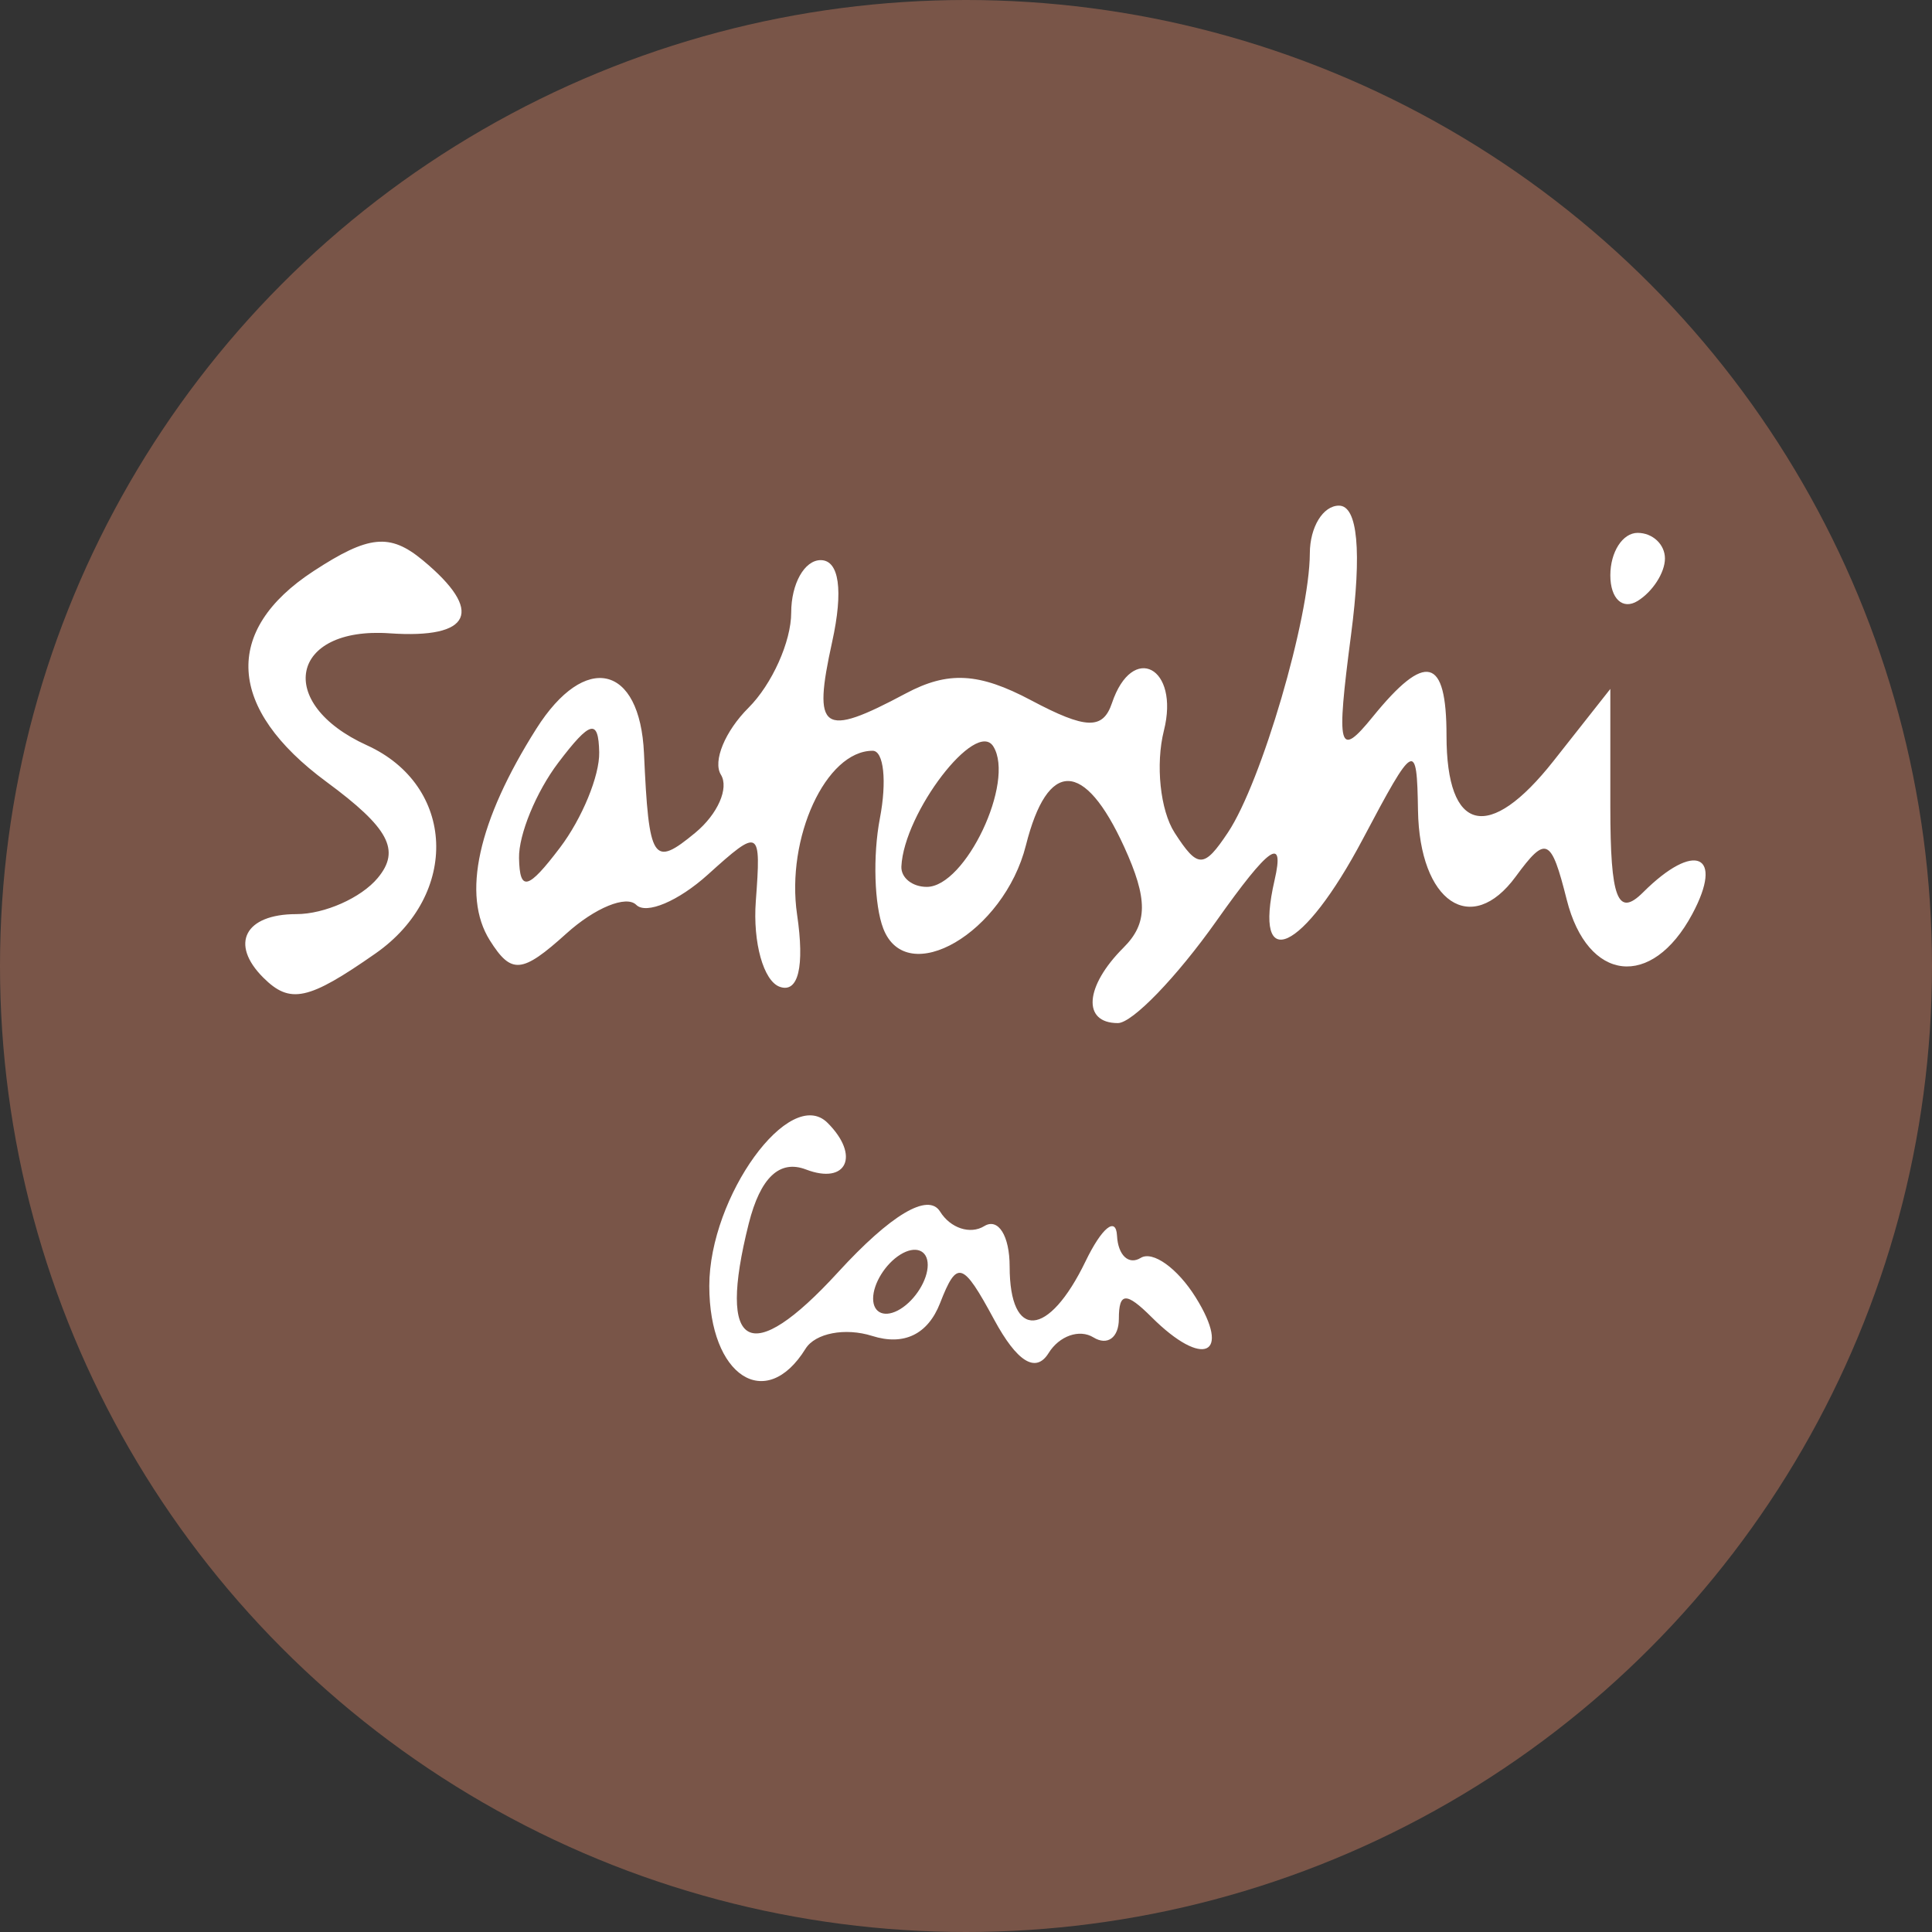 <?xml version="1.0" encoding="UTF-8" standalone="no"?>
<svg
   xmlns:dc="http://purl.org/dc/elements/1.1/"
   xmlns:cc="http://creativecommons.org/ns#"
   xmlns:rdf="http://www.w3.org/1999/02/22-rdf-syntax-ns#"
   xmlns:svg="http://www.w3.org/2000/svg"
   xmlns="http://www.w3.org/2000/svg"
   xmlns:sodipodi="http://sodipodi.sourceforge.net/DTD/sodipodi-0.dtd"
   xmlns:inkscape="http://www.inkscape.org/namespaces/inkscape"
   fill="#7289da"
   height="512"
   width="512"
   version="1.1"
   id="svg4979"
   sodipodi:docname="satoshi.svg"
   inkscape:version="0.92.2 2405546, 2018-03-11">
  <rect width="100%" height="100%" fill="#333333" stroke="none"/>
  <defs
     id="defs4983" />
  <sodipodi:namedview
     pagecolor="#ffffff"
     bordercolor="#666666"
     borderopacity="1"
     objecttolerance="10"
     gridtolerance="10"
     guidetolerance="10"
     inkscape:pageopacity="0"
     inkscape:pageshadow="2"
     inkscape:window-width="1722"
     inkscape:window-height="908"
     id="namedview4981"
     showgrid="false"
     inkscape:zoom="0.92187498"
     inkscape:cx="-42.085028"
     inkscape:cy="143.35263"
     inkscape:window-x="136"
     inkscape:window-y="89"
     inkscape:window-maximized="0"
     inkscape:current-layer="svg4979" />
  <circle
     style="opacity:1;fill:#795548;fill-opacity:1;stroke:none;stroke-width:25.675;stroke-miterlimit:4;stroke-dasharray:none;stroke-opacity:1"
     id="path817-3"
     cx="256"
     cy="256"
     r="256" />
  <path
     id="path817"
     style="fill:#ffffff;fill-opacity:1;stroke-width:7.226"
     d="m 441.227,148.007 c 0,-3.735 -3.256,-6.791 -7.236,-6.791 -3.98,0 -7.236,5.063 -7.236,11.251 0,6.188 3.256,9.244 7.236,6.791 3.98,-2.453 7.236,-7.516 7.236,-11.251 z M 99.528,252.668 c 22.382,-15.636 21.184,-44.491 -2.29,-55.159 -24.449,-11.11 -20.332,-31.499 5.993,-29.676 21.83,1.511 25.162,-5.825 8.798,-19.371 -8.717,-7.216 -14.337,-6.654 -28.944,2.891 -24.156,15.786 -22.888,36.437 3.431,55.844 16.563,12.214 19.711,18.115 13.586,25.475 -4.384,5.269 -14.085,9.579 -21.557,9.579 -13.649,0 -17.748,7.877 -8.762,16.839 7.094,7.075 11.913,6.035 29.746,-6.423 z m 139.349,-23.046 c 0.675,-14.249 19.792,-39.188 24.373,-31.796 5.804,9.367 -7.401,37.208 -17.648,37.208 -3.84,0 -6.866,-2.436 -6.725,-5.413 z M 137.548,227.394 c -0.127,-6.188 4.551,-17.554 10.394,-25.259 8.493,-11.199 10.67,-11.753 10.854,-2.759 0.127,6.188 -4.551,17.554 -10.394,25.259 -8.493,11.2 -10.67,11.753 -10.854,2.759 z m 184.823,16.663 c 13.996,-19.781 18.143,-22.694 15.41,-10.825 -5.823,25.292 7.511,19.112 23.358,-10.825 13.74,-25.958 14.338,-26.27 14.645,-7.643 0.4,24.306 14.125,33.598 25.901,17.536 8.035,-10.959 9.367,-10.356 13.512,6.114 5.508,21.889 22.527,23.852 33.266,3.839 8.53,-15.896 0.634,-19.396 -13.025,-5.773 -6.754,6.736 -8.683,1.707 -8.683,-22.624 v -31.284 l -15.051,19.084 c -17.134,21.726 -28.364,19.058 -28.364,-6.738 0,-20.84 -5.497,-22.244 -19.524,-4.987 -9.089,11.182 -9.751,8.701 -5.781,-21.651 C 360.934,146.109 359.805,134 354.839,134 c -4.224,0 -7.697,5.683 -7.72,12.63 -0.054,17.11 -12.826,60.659 -21.693,73.973 -6.386,9.588 -8.002,9.595 -14.145,0.068 -3.814,-5.921 -5.089,-18.099 -2.834,-27.063 4.223,-16.783 -8.336,-23.42 -13.77,-7.277 -2.393,7.108 -6.933,6.952 -21.406,-0.737 -13.857,-7.361 -22.03,-7.804 -33.27,-1.804 -22.176,11.836 -24.702,10.059 -19.47,-13.698 3,-13.622 1.871,-21.651 -3.043,-21.651 -4.296,0 -7.811,6.263 -7.811,13.918 0,7.655 -5.092,18.997 -11.315,25.204 -6.223,6.207 -9.515,14.19 -7.316,17.74 2.2,3.55 -0.849,10.468 -6.775,15.373 -11.227,9.293 -12.314,7.611 -13.608,-21.055 -1.064,-23.562 -15.62,-26.892 -28.514,-6.522 -15.519,24.518 -19.844,44.17 -12.345,56.092 5.716,9.087 8.514,8.837 20.321,-1.82 7.531,-6.797 15.85,-10.206 18.487,-7.576 2.637,2.631 11.177,-0.977 18.977,-8.018 13.772,-12.43 14.139,-12.226 12.707,7.074 -0.811,10.931 2.045,21.128 6.346,22.661 4.919,1.752 6.624,-5.343 4.596,-19.124 -2.995,-20.355 7.646,-43.429 20.028,-43.429 2.941,0 3.801,8.065 1.911,17.922 -1.889,9.857 -1.486,22.988 0.896,29.179 6.206,16.129 31.982,1.096 37.806,-22.05 5.75,-22.85 15.478,-22.699 26.033,0.404 6.318,13.83 6.28,20.284 -0.156,26.702 -10.286,10.259 -11.023,20.011 -1.512,20.011 3.836,0 15.592,-12.178 26.124,-27.063 z m -90.986,100.084 c 0,-3.969 3.256,-9.224 7.236,-11.677 3.98,-2.453 7.236,-1.213 7.236,2.757 0,3.969 -3.256,9.224 -7.236,11.677 -3.98,2.453 -7.236,1.213 -7.236,-2.757 z m -17.908,13.288 c 2.56,-4.131 10.507,-5.658 17.66,-3.393 8.419,2.665 14.769,-0.413 18.004,-8.727 4.478,-11.509 5.965,-11.055 14.298,4.368 6.095,11.282 11.074,14.35 14.449,8.903 2.832,-4.57 8.18,-6.441 11.885,-4.157 3.705,2.283 6.736,0.068 6.736,-4.934 0,-7.067 1.929,-7.162 8.683,-0.426 13.647,13.611 21.298,10.121 11.638,-5.307 -4.81,-7.682 -11.35,-12.361 -14.533,-10.399 -3.183,1.962 -6.008,-0.683 -6.277,-5.88 -0.269,-5.196 -4.023,-2.14 -8.342,6.791 -9.814,20.296 -20.112,21.002 -20.112,1.378 0,-8.173 -3.031,-12.991 -6.736,-10.708 -3.705,2.284 -8.971,0.546 -11.703,-3.864 -3.145,-5.075 -13.065,0.825 -27.042,16.09 -23.34,25.487 -32.117,20.708 -23.664,-12.883 3.075,-12.22 8.167,-17.034 15.178,-14.351 10.795,4.131 14.408,-3.69 5.711,-12.364 -9.977,-9.951 -31.34,19.519 -31.34,43.233 0,23.891 14.963,33.646 25.508,16.63 z"
     inkscape:connector-curvature="0" />
</svg>
